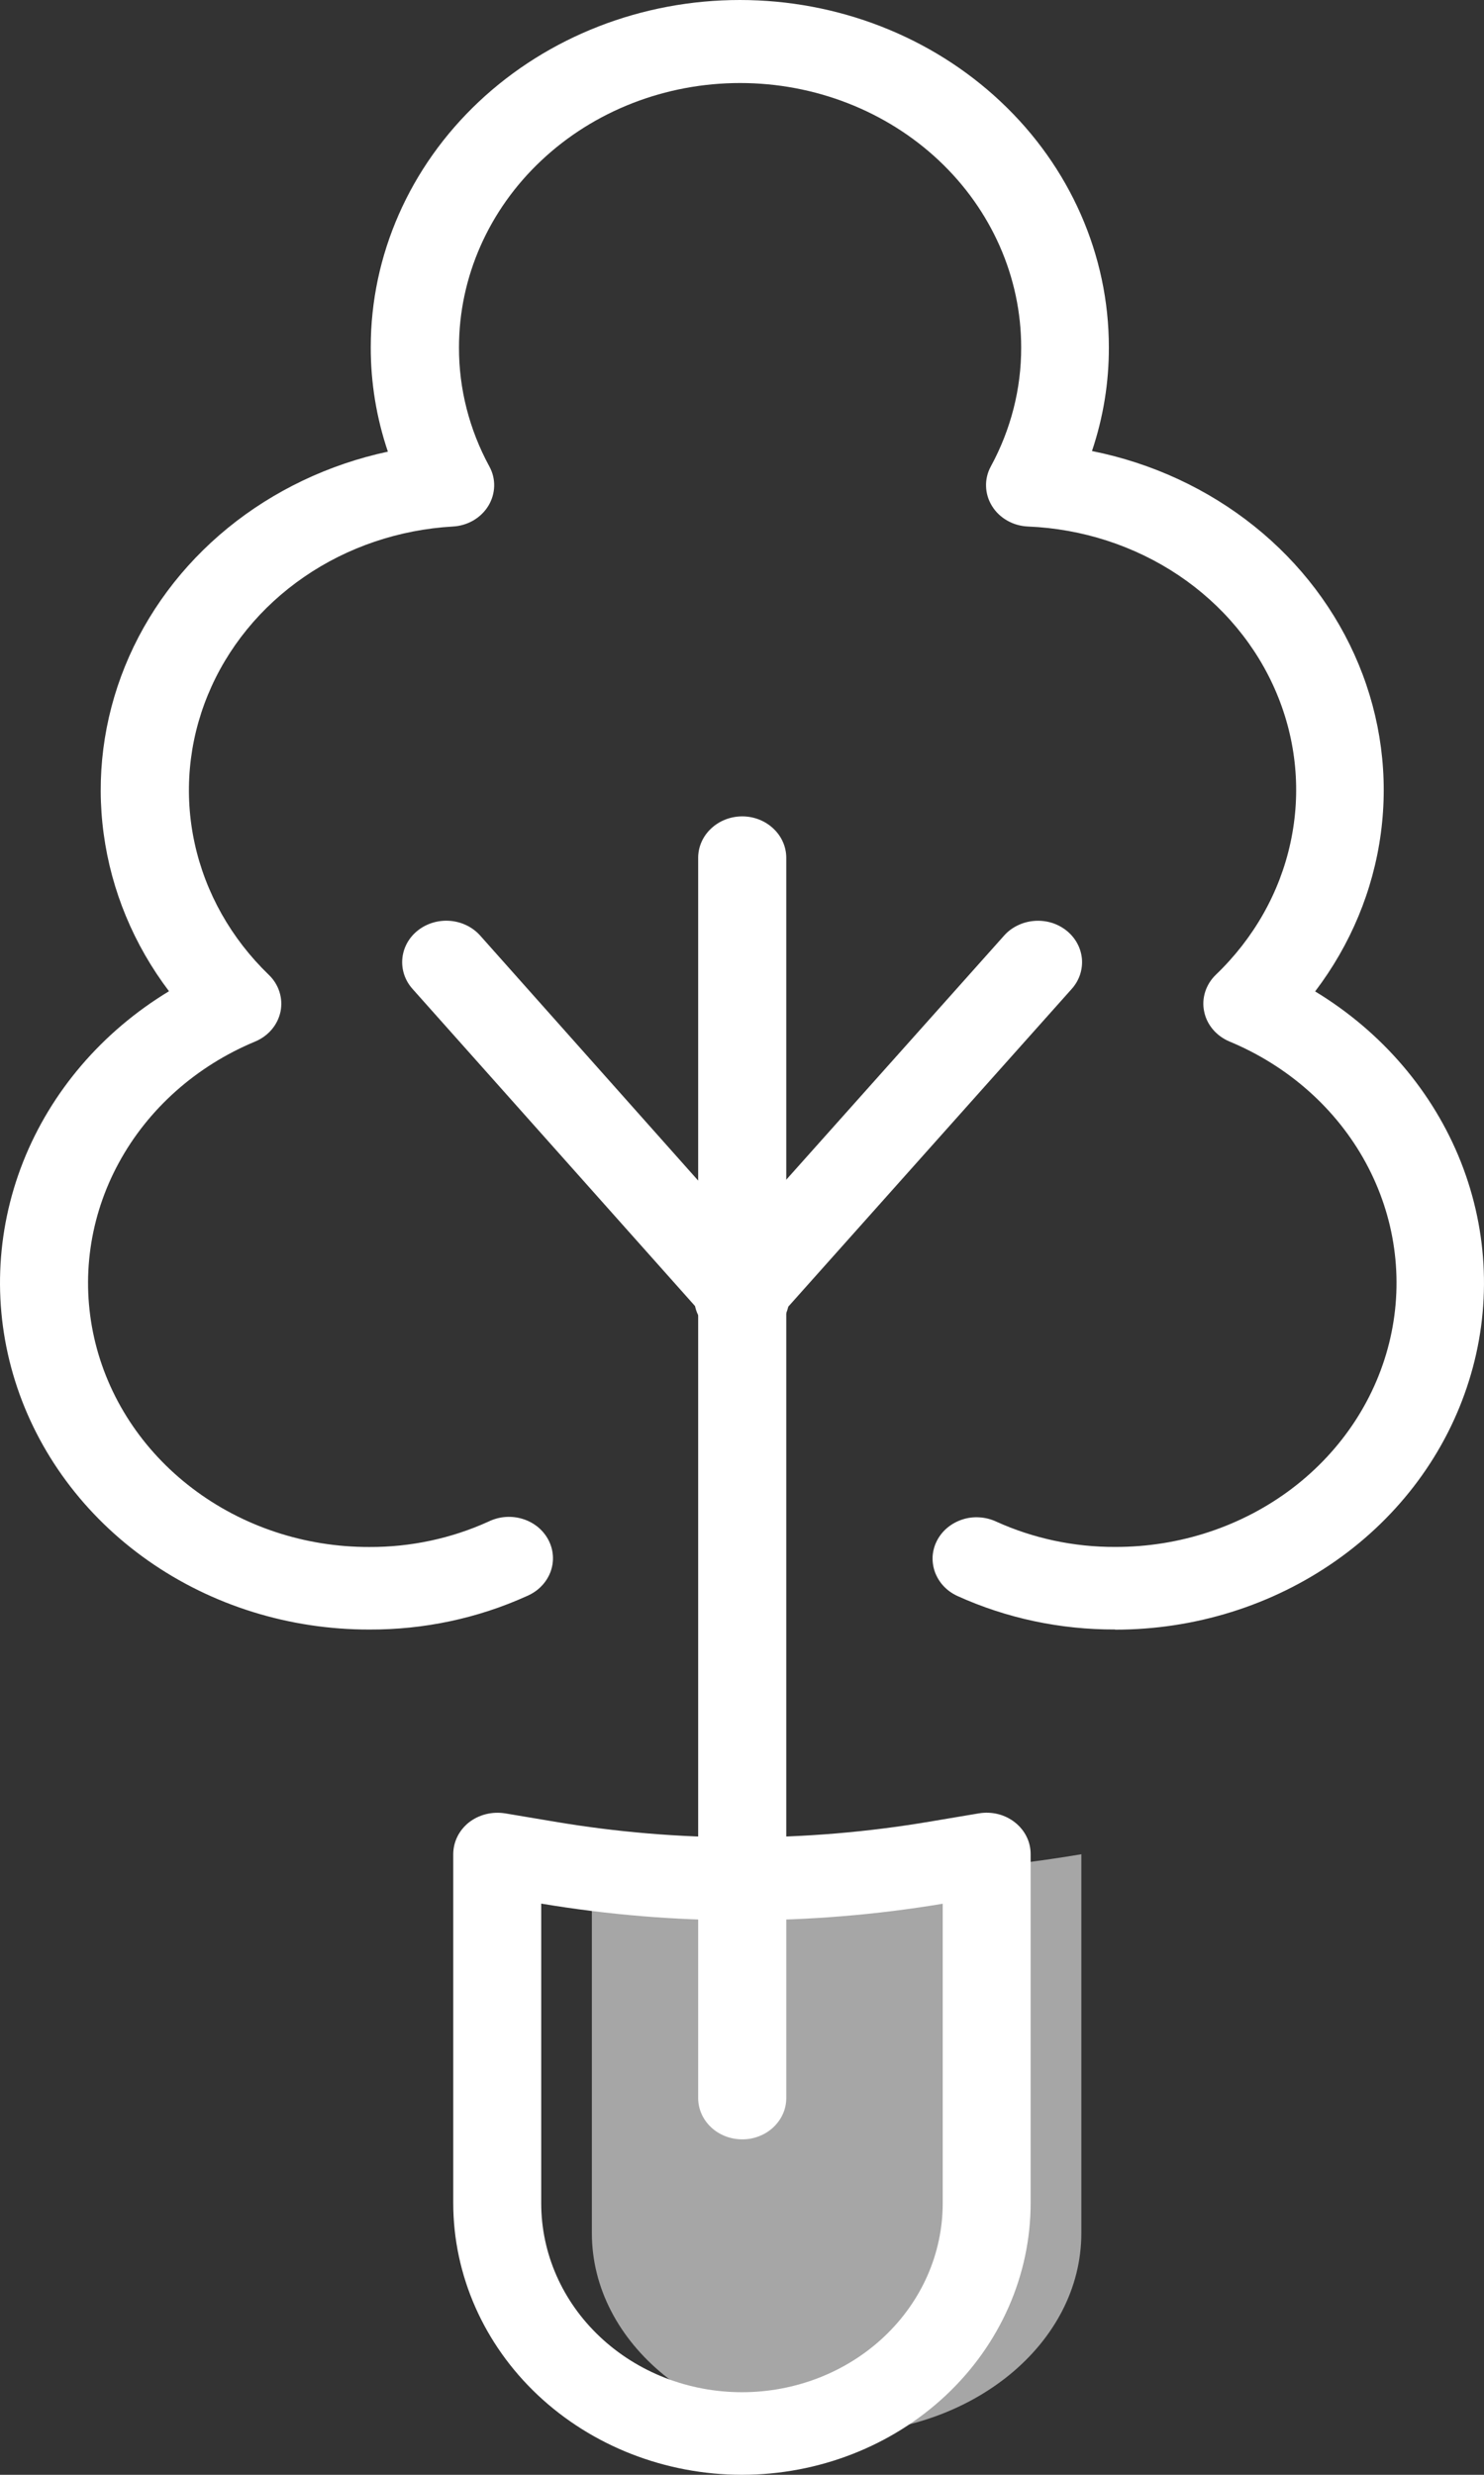 <svg width="24" height="40" viewBox="0 0 24 40" fill="none" xmlns="http://www.w3.org/2000/svg">
<rect x="0" y="0" width="24" height="40" fill="#333333" stroke="none"/>
<g id="Group 45556">
<path id="Vector" d="M13.53 39.33C11.344 39.33 9.572 37.881 9.572 36.093V29.97C12.19 30.409 14.87 30.409 17.488 29.97V36.094C17.488 37.881 15.715 39.33 13.53 39.33Z" fill="#A6A6A6"/>
<path id="Vector_2" d="M12.002 34.578C11.814 34.578 11.633 34.508 11.499 34.382C11.366 34.257 11.291 34.087 11.291 33.91V13.865C11.291 13.688 11.366 13.517 11.5 13.392C11.633 13.266 11.815 13.195 12.004 13.195C12.193 13.195 12.374 13.266 12.507 13.392C12.641 13.517 12.716 13.688 12.716 13.865V33.91C12.716 33.998 12.698 34.085 12.662 34.166C12.626 34.247 12.573 34.321 12.507 34.383C12.441 34.445 12.362 34.495 12.275 34.528C12.189 34.562 12.096 34.579 12.002 34.578Z" fill="white"/>
<path id="Vector_3" d="M11.941 21.648C11.805 21.648 11.672 21.612 11.558 21.544C11.443 21.476 11.351 21.378 11.294 21.263C11.236 21.147 11.215 21.019 11.232 20.892C11.25 20.766 11.306 20.647 11.393 20.549L16.238 15.123C16.298 15.055 16.372 14.999 16.455 14.959C16.538 14.918 16.628 14.893 16.722 14.885C16.815 14.877 16.909 14.886 16.999 14.912C17.088 14.938 17.171 14.981 17.243 15.037C17.315 15.094 17.375 15.163 17.418 15.241C17.462 15.319 17.488 15.405 17.497 15.492C17.505 15.58 17.495 15.668 17.467 15.753C17.439 15.837 17.394 15.915 17.334 15.982L12.489 21.41C12.422 21.485 12.338 21.545 12.243 21.586C12.149 21.627 12.045 21.648 11.941 21.648Z" fill="white"/>
<path id="Vector_4" d="M12.056 21.649C11.952 21.649 11.848 21.628 11.754 21.587C11.659 21.545 11.575 21.485 11.508 21.41L6.67 15.982C6.548 15.845 6.49 15.669 6.507 15.491C6.524 15.314 6.615 15.15 6.76 15.037C6.906 14.923 7.093 14.868 7.282 14.884C7.47 14.9 7.644 14.985 7.766 15.122L12.598 20.55C12.685 20.648 12.74 20.767 12.758 20.893C12.775 21.02 12.754 21.148 12.697 21.264C12.639 21.379 12.547 21.477 12.433 21.545C12.318 21.613 12.185 21.649 12.05 21.649H12.056Z" fill="white"/>
<path id="Vector_5" d="M12 40C10.762 39.999 9.575 39.536 8.699 38.713C7.824 37.89 7.331 36.774 7.33 35.61V29.97C7.33 29.872 7.353 29.774 7.397 29.685C7.441 29.596 7.505 29.518 7.585 29.454C7.666 29.392 7.759 29.347 7.86 29.322C7.96 29.297 8.065 29.293 8.168 29.309L8.966 29.443C10.972 29.782 13.027 29.782 15.034 29.443L15.832 29.309C15.934 29.292 16.04 29.296 16.14 29.321C16.241 29.346 16.334 29.392 16.414 29.455C16.494 29.518 16.558 29.596 16.602 29.685C16.646 29.773 16.668 29.87 16.668 29.968V35.608C16.668 36.772 16.176 37.889 15.301 38.712C14.425 39.536 13.238 39.999 12 40ZM8.753 30.77V35.613C8.753 36.423 9.095 37.199 9.704 37.771C10.313 38.344 11.138 38.665 11.999 38.665C12.86 38.665 13.686 38.344 14.295 37.771C14.904 37.199 15.246 36.423 15.246 35.613V30.77C13.098 31.128 10.9 31.127 8.753 30.768V30.77Z" fill="white"/>
<path id="Vector_6" d="M18.033 26.337C17.15 26.341 16.278 26.156 15.482 25.795C15.398 25.756 15.323 25.703 15.261 25.637C15.199 25.571 15.152 25.494 15.121 25.411C15.091 25.328 15.078 25.24 15.083 25.152C15.089 25.065 15.113 24.979 15.154 24.9C15.195 24.821 15.252 24.75 15.322 24.692C15.392 24.634 15.474 24.589 15.562 24.56C15.65 24.531 15.744 24.519 15.837 24.525C15.931 24.53 16.022 24.553 16.106 24.591C16.708 24.865 17.369 25.006 18.038 25.003C19.079 25.005 20.09 24.67 20.9 24.055C21.71 23.439 22.27 22.58 22.486 21.622C22.703 20.664 22.562 19.665 22.088 18.793C21.614 17.921 20.835 17.229 19.882 16.833C19.778 16.789 19.686 16.722 19.615 16.638C19.543 16.553 19.495 16.454 19.474 16.348C19.452 16.242 19.458 16.133 19.491 16.03C19.524 15.927 19.583 15.832 19.663 15.755C20.277 15.167 20.697 14.425 20.871 13.617C21.046 12.809 20.968 11.972 20.646 11.205C20.325 10.439 19.773 9.776 19.06 9.298C18.346 8.82 17.5 8.546 16.625 8.51C16.506 8.505 16.39 8.472 16.289 8.414C16.187 8.356 16.102 8.275 16.043 8.178C15.983 8.082 15.95 7.972 15.947 7.861C15.943 7.749 15.97 7.638 16.024 7.539C16.348 6.944 16.517 6.284 16.515 5.615C16.515 4.482 16.036 3.395 15.184 2.594C14.331 1.792 13.175 1.342 11.969 1.342C10.763 1.342 9.607 1.792 8.755 2.594C7.902 3.395 7.423 4.482 7.423 5.615C7.421 6.284 7.59 6.944 7.914 7.539C7.968 7.637 7.995 7.747 7.992 7.858C7.989 7.969 7.957 8.078 7.899 8.174C7.84 8.271 7.757 8.352 7.657 8.411C7.557 8.469 7.442 8.504 7.325 8.51C6.456 8.56 5.62 8.842 4.918 9.325C4.215 9.808 3.675 10.47 3.361 11.234C3.047 11.997 2.973 12.829 3.148 13.63C3.323 14.432 3.739 15.169 4.346 15.755C4.427 15.832 4.486 15.927 4.519 16.03C4.552 16.133 4.558 16.242 4.537 16.349C4.515 16.454 4.467 16.554 4.395 16.639C4.324 16.723 4.232 16.79 4.127 16.834C3.174 17.23 2.396 17.922 1.922 18.794C1.447 19.666 1.307 20.665 1.523 21.623C1.739 22.581 2.3 23.44 3.11 24.055C3.92 24.671 4.93 25.006 5.972 25.004C6.641 25.007 7.301 24.866 7.903 24.592C7.988 24.551 8.08 24.526 8.175 24.519C8.27 24.512 8.365 24.523 8.455 24.551C8.546 24.579 8.629 24.624 8.701 24.683C8.772 24.742 8.83 24.814 8.872 24.895C8.913 24.975 8.937 25.062 8.942 25.152C8.947 25.241 8.932 25.331 8.9 25.415C8.867 25.498 8.817 25.576 8.752 25.641C8.688 25.707 8.609 25.759 8.523 25.796C7.727 26.157 6.855 26.342 5.972 26.338C4.683 26.34 3.429 25.95 2.396 25.225C1.364 24.501 0.609 23.481 0.244 22.32C-0.121 21.158 -0.075 19.916 0.373 18.781C0.822 17.645 1.65 16.677 2.733 16.021C2.163 15.268 1.801 14.395 1.677 13.479C1.552 12.563 1.671 11.633 2.021 10.77C2.371 9.907 2.943 9.139 3.684 8.534C4.426 7.929 5.316 7.505 6.273 7.3C6.088 6.754 5.995 6.185 5.996 5.611C5.996 4.123 6.625 2.696 7.744 1.644C8.864 0.591 10.382 0 11.965 0C13.548 0 15.066 0.591 16.185 1.644C17.305 2.696 17.933 4.123 17.933 5.611C17.935 6.181 17.843 6.747 17.66 7.29C18.628 7.484 19.528 7.9 20.282 8.503C21.035 9.105 21.616 9.874 21.974 10.741C22.332 11.607 22.455 12.544 22.332 13.466C22.209 14.389 21.844 15.268 21.269 16.024C22.351 16.68 23.178 17.648 23.627 18.783C24.075 19.918 24.121 21.159 23.756 22.32C23.392 23.482 22.638 24.501 21.606 25.225C20.574 25.95 19.321 26.341 18.033 26.34V26.337Z" fill="white"/>
</g>
</svg>
